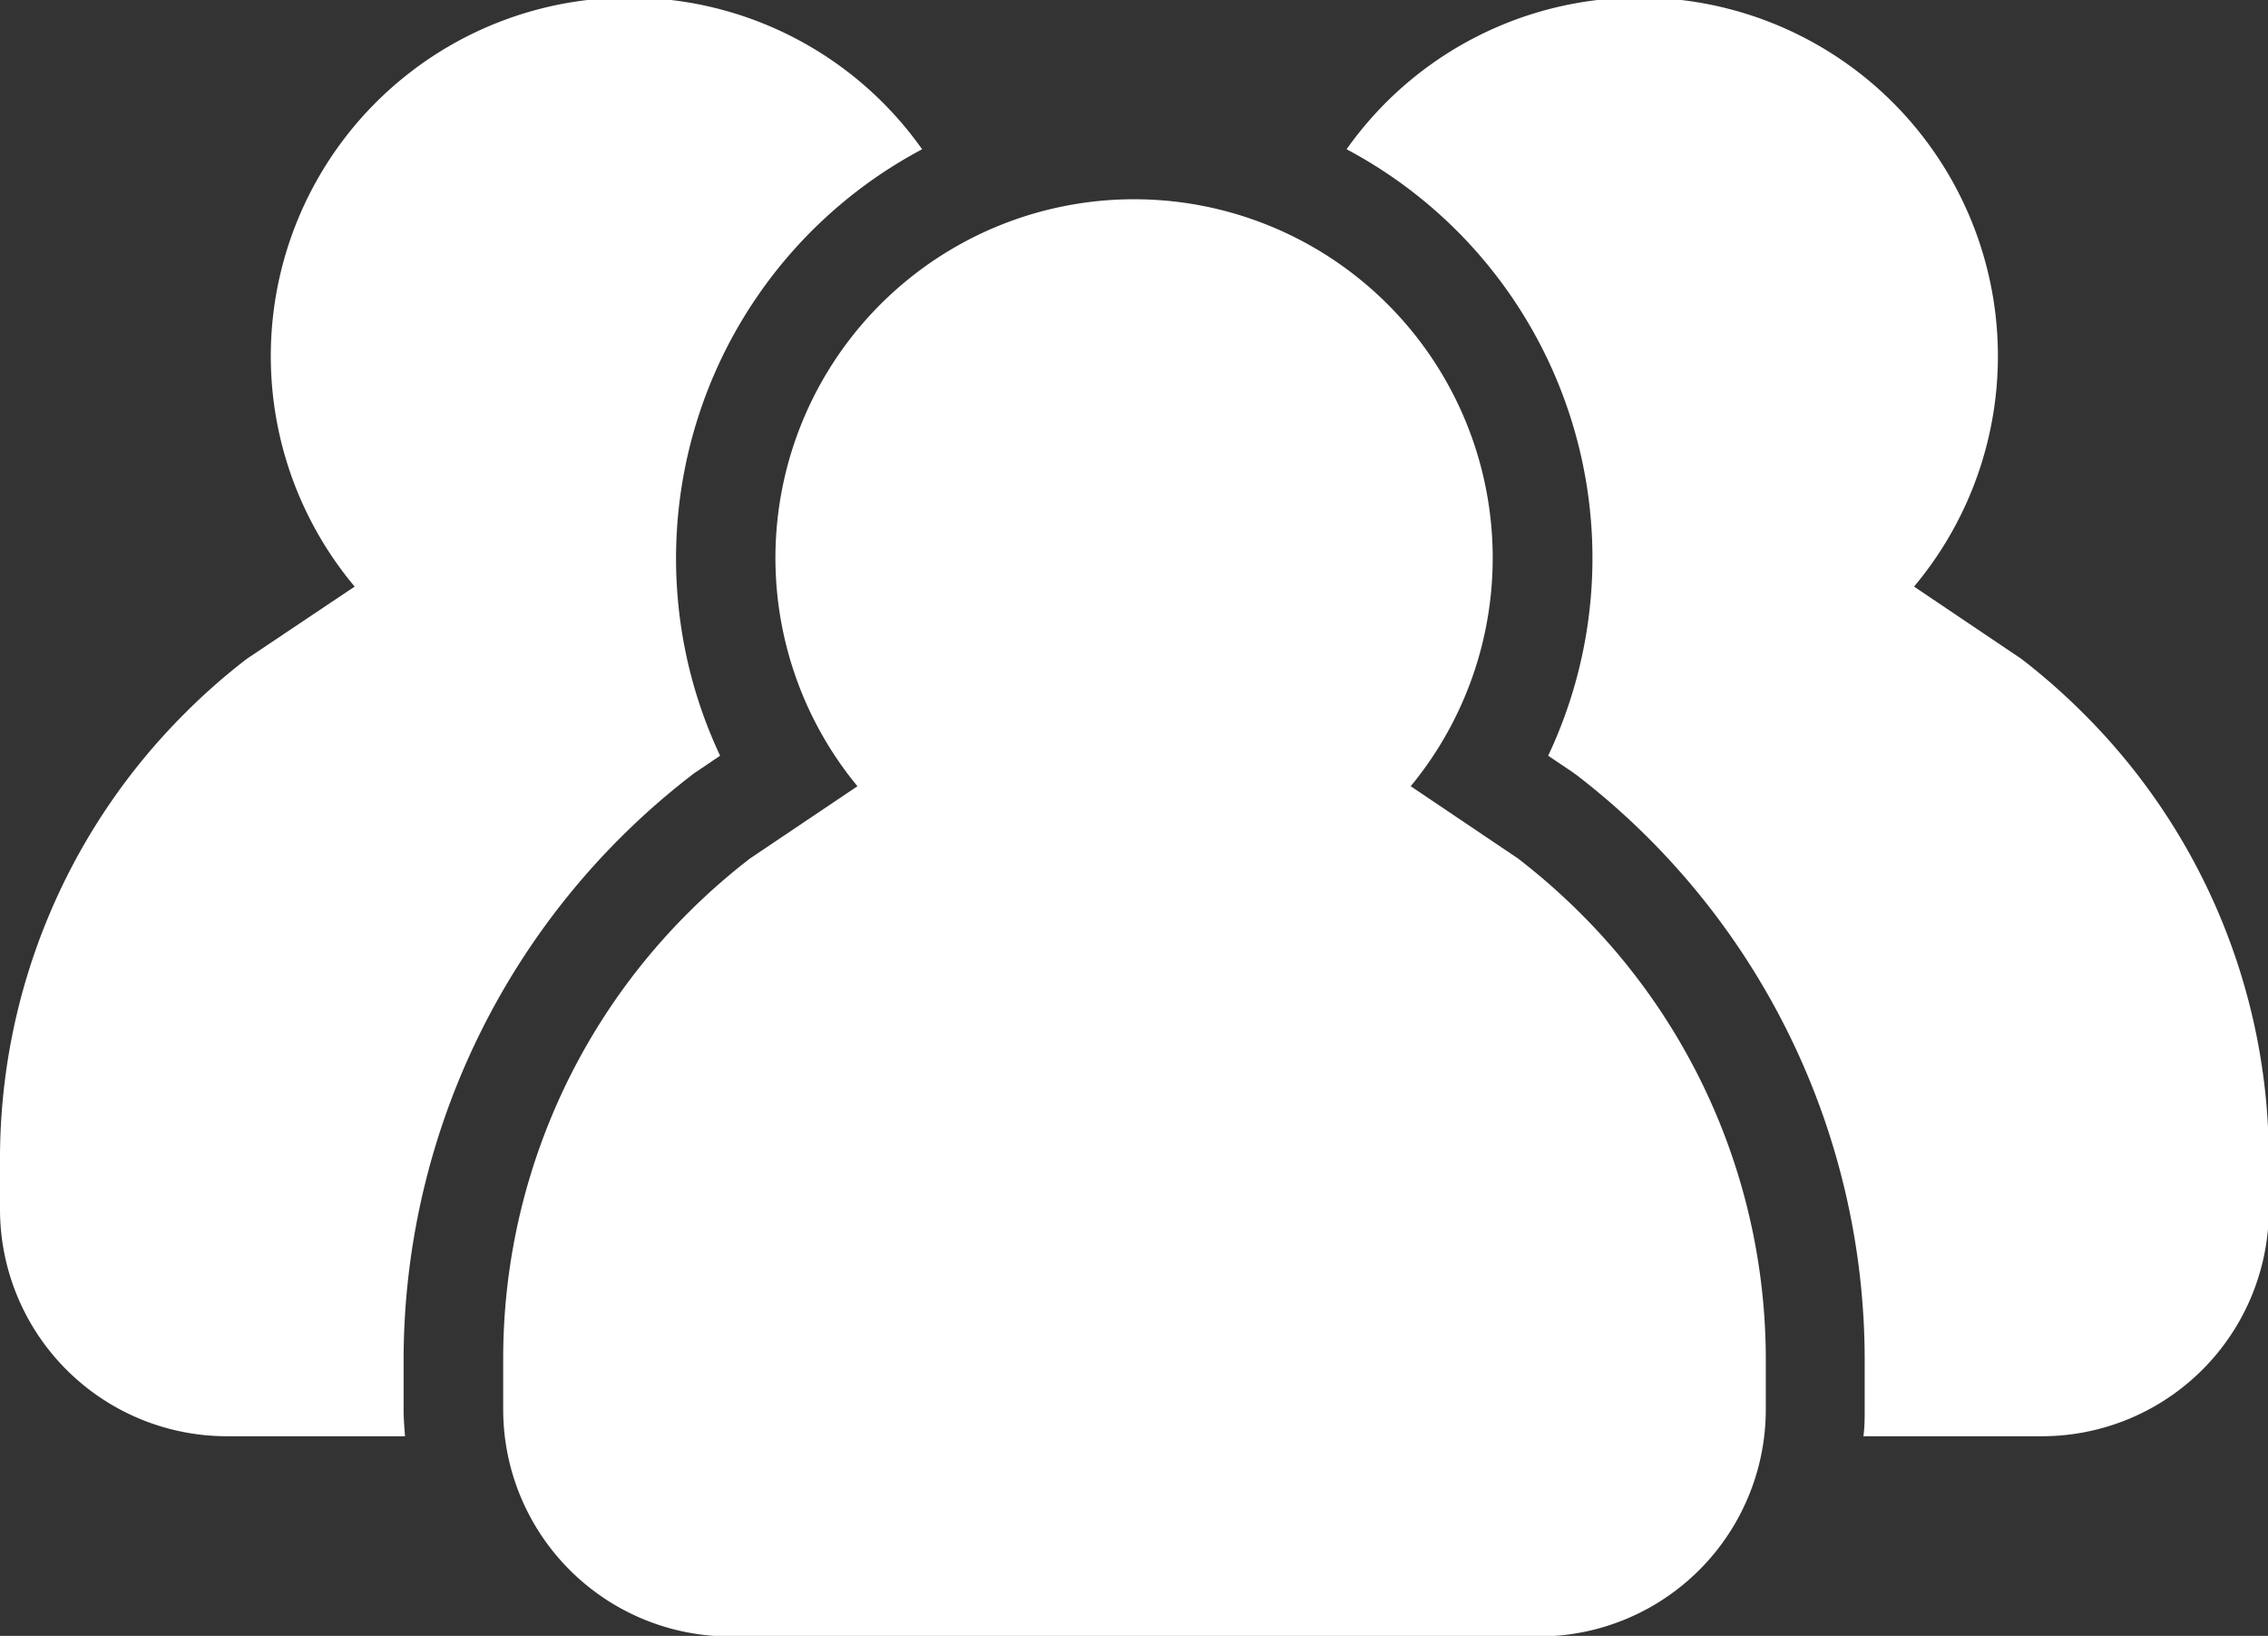 <svg xmlns="http://www.w3.org/2000/svg" viewBox="0 0 159.87 115.29"><rect x="0" y="0" width="159.87" height="115.29" fill="#333333" stroke="none"/><defs><style>.cls-1{fill:#fff;}</style></defs><title>Profiling Anggota</title><g id="Layer_2" data-name="Layer 2"><g id="Layer_3" data-name="Layer 3"><path class="cls-1" d="M146.82,50.24a44.81,44.81,0,0,0-4.34-3.81l-7.56-5.09h0a25.27,25.27,0,1,0-40-30.82,32.62,32.62,0,0,1,14.21,42.74l1.65,1.11.39.28a52,52,0,0,1,20.27,41.07v3.61c0,.63,0,1.26-.09,1.89h12.58a16,16,0,0,0,16-16V81.65A44.35,44.35,0,0,0,146.82,50.24Z"/><path class="cls-1" d="M13.06,50.24a43.66,43.66,0,0,1,4.34-3.81L25,41.34h0A25.27,25.27,0,1,1,65,10.52,32.65,32.65,0,0,0,50.76,53.26l-1.64,1.11a3.89,3.89,0,0,0-.39.28A52.06,52.06,0,0,0,28.45,95.72v3.61c0,.63.05,1.26.1,1.89H16a16,16,0,0,1-16-16V81.65A44.32,44.32,0,0,1,13.06,50.24Z"/><path class="cls-1" d="M111.35,64.31A46.21,46.21,0,0,0,107,60.5l-7.56-5.09h0a25.28,25.28,0,1,0-39,0h0L52.87,60.5a45,45,0,0,0-4.34,3.81A44.34,44.34,0,0,0,35.47,95.72v3.61a16,16,0,0,0,16,16h57a16,16,0,0,0,16-16V95.72A44.37,44.37,0,0,0,111.35,64.31Z"/></g></g></svg>